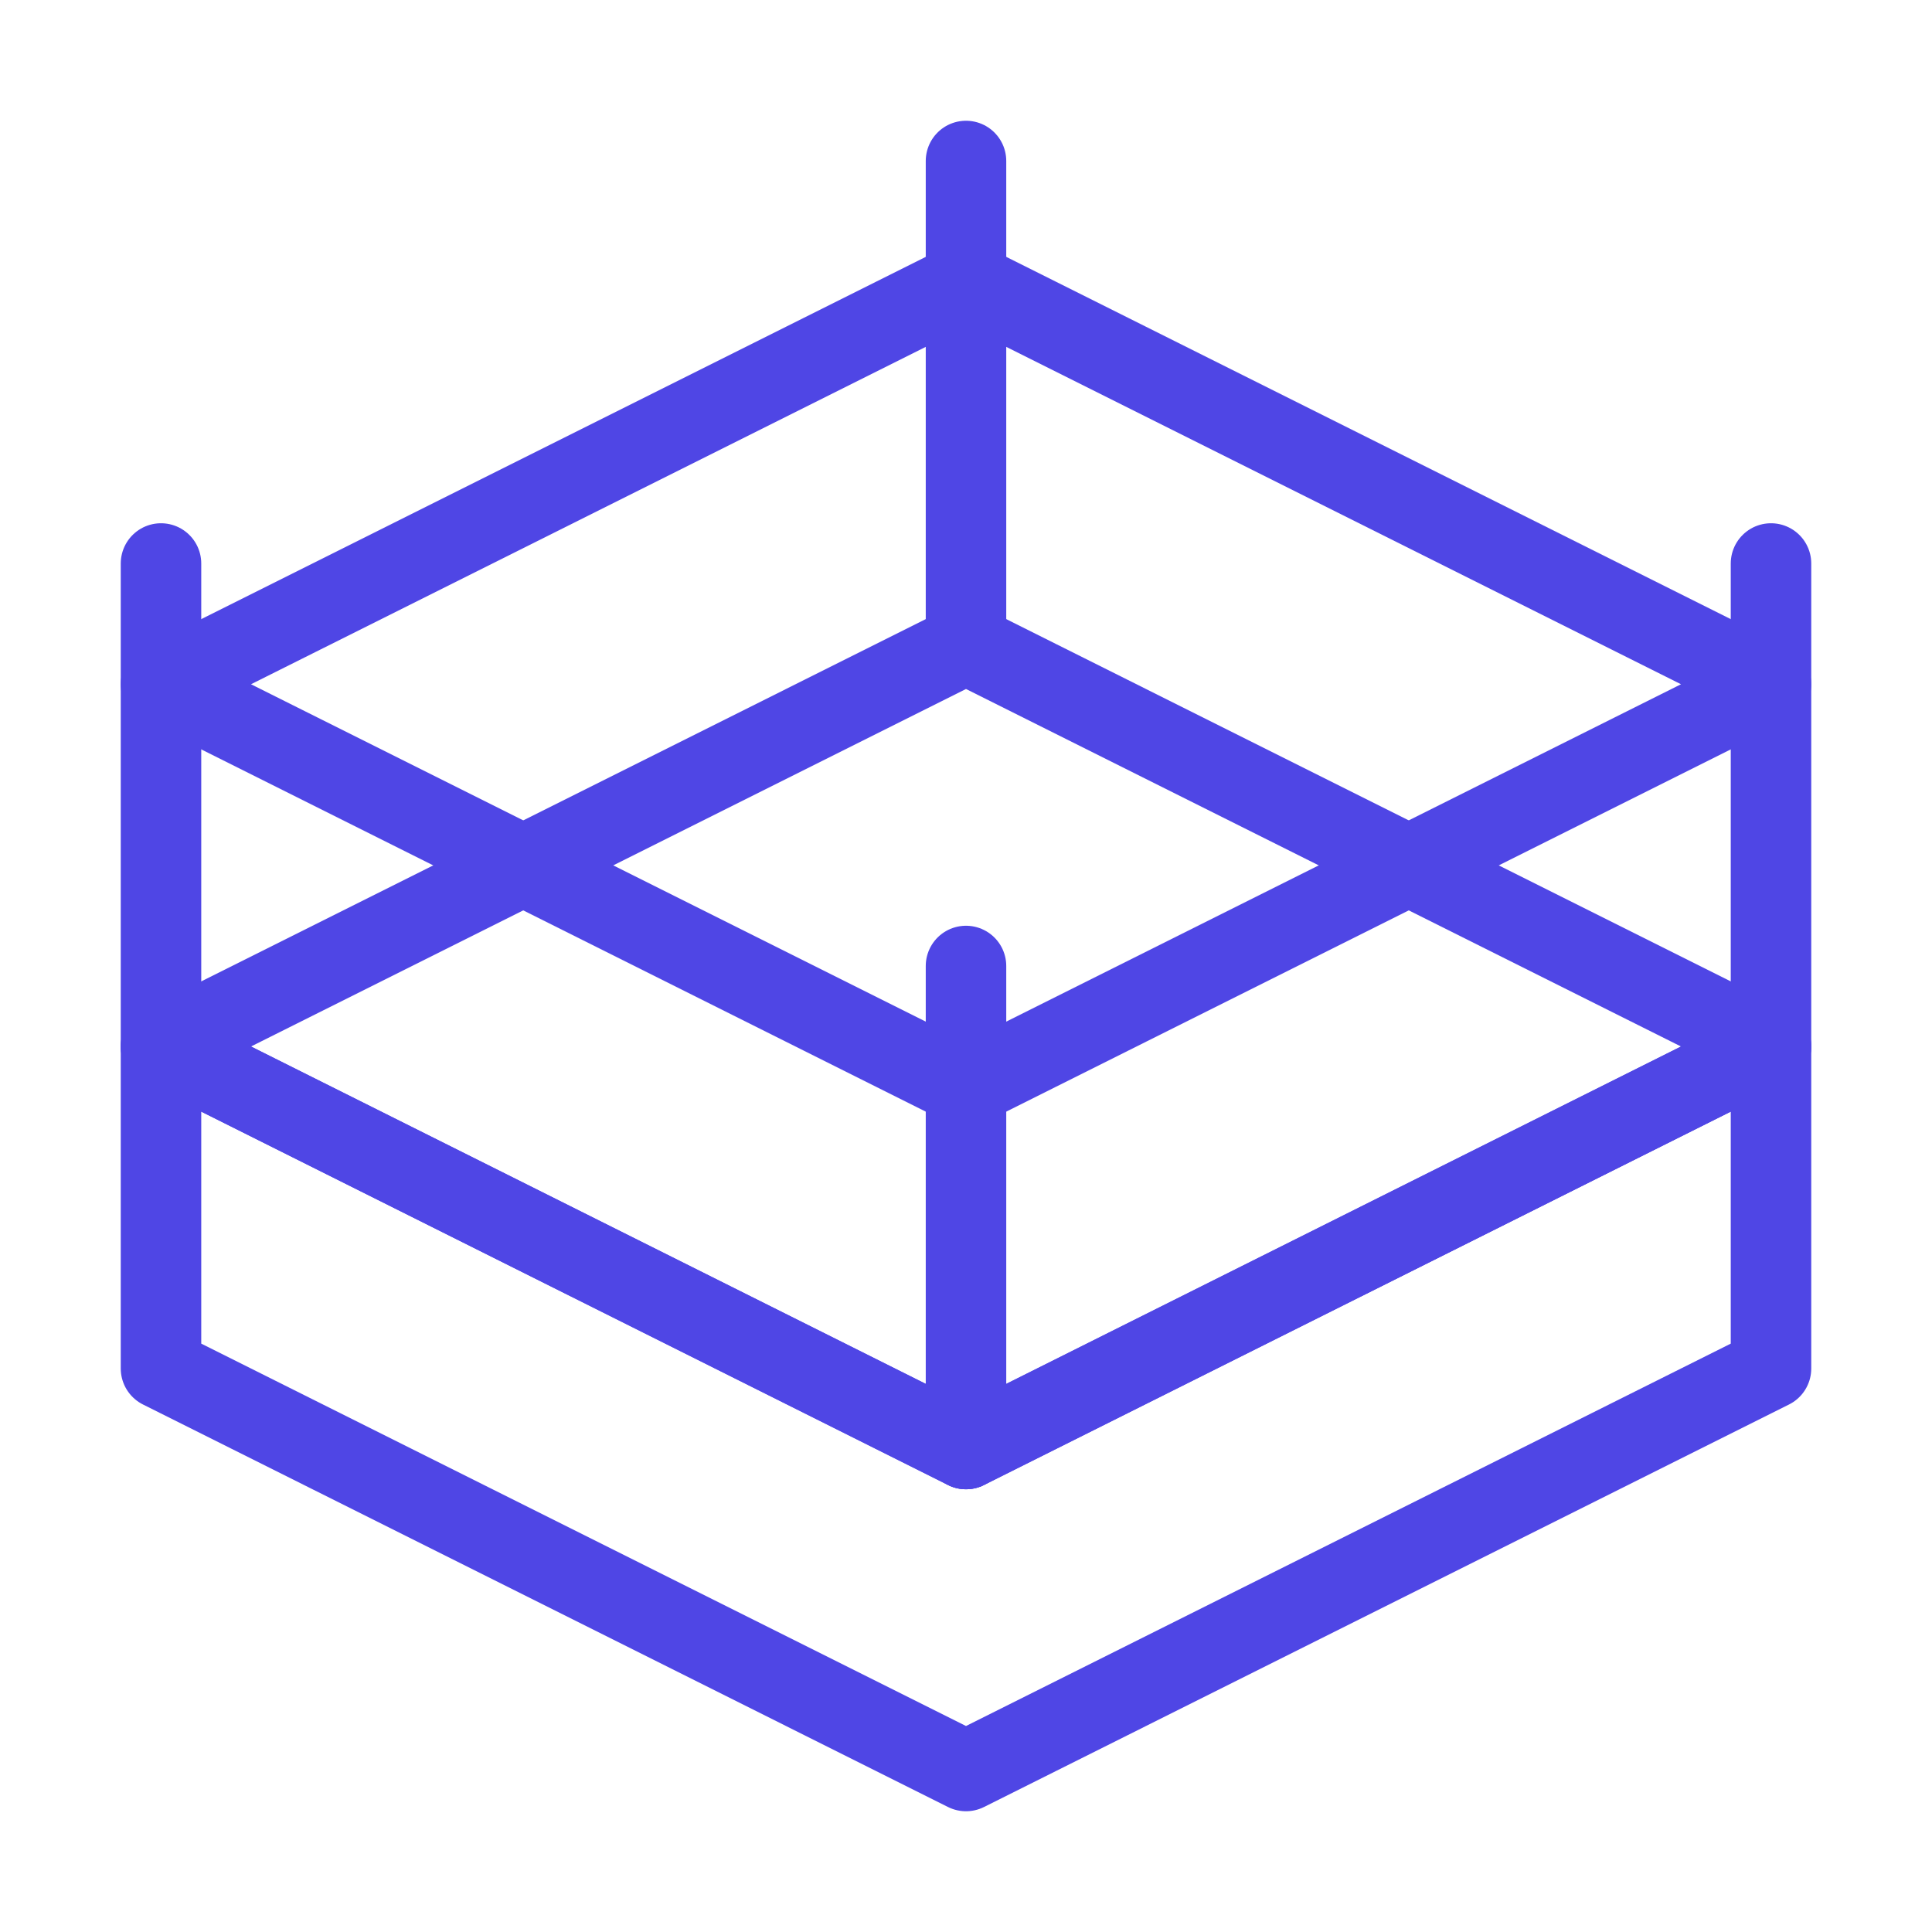 <?xml version="1.0" encoding="UTF-8"?>
<svg width="38" height="38" viewBox="0 0 48 48" fill="none" xmlns="http://www.w3.org/2000/svg">
  <path d="M44 26L24 36L4 26L24 16L44 26Z" stroke="#4f46e5" stroke-width="2" stroke-miterlimit="2"
        stroke-linejoin="round"/>
  <path d="M24 7L44 17L24 27L4 17L24 7Z" stroke="#4f46e5" stroke-width="2" stroke-miterlimit="2"
        stroke-linejoin="round"/>
  <path d="M44 26V34L24 44L4 34V26L24 36L44 26Z" fill="none" stroke="#4f46e5" stroke-width="2" stroke-miterlimit="2"
        stroke-linecap="round" stroke-linejoin="round"/>
  <path d="M44 14V17V26" stroke="#4f46e5" stroke-width="2" stroke-miterlimit="2" stroke-linecap="round"
        stroke-linejoin="round"/>
  <path d="M4 26V17V14" stroke="#4f46e5" stroke-width="2" stroke-miterlimit="2" stroke-linecap="round"
        stroke-linejoin="round"/>
  <path d="M24 36V24" stroke="#4f46e5" stroke-width="2" stroke-miterlimit="2" stroke-linecap="round"
        stroke-linejoin="round"/>
  <path d="M24 16V4" stroke="#4f46e5" stroke-width="2" stroke-miterlimit="2" stroke-linecap="round"
        stroke-linejoin="round"/>
</svg>
